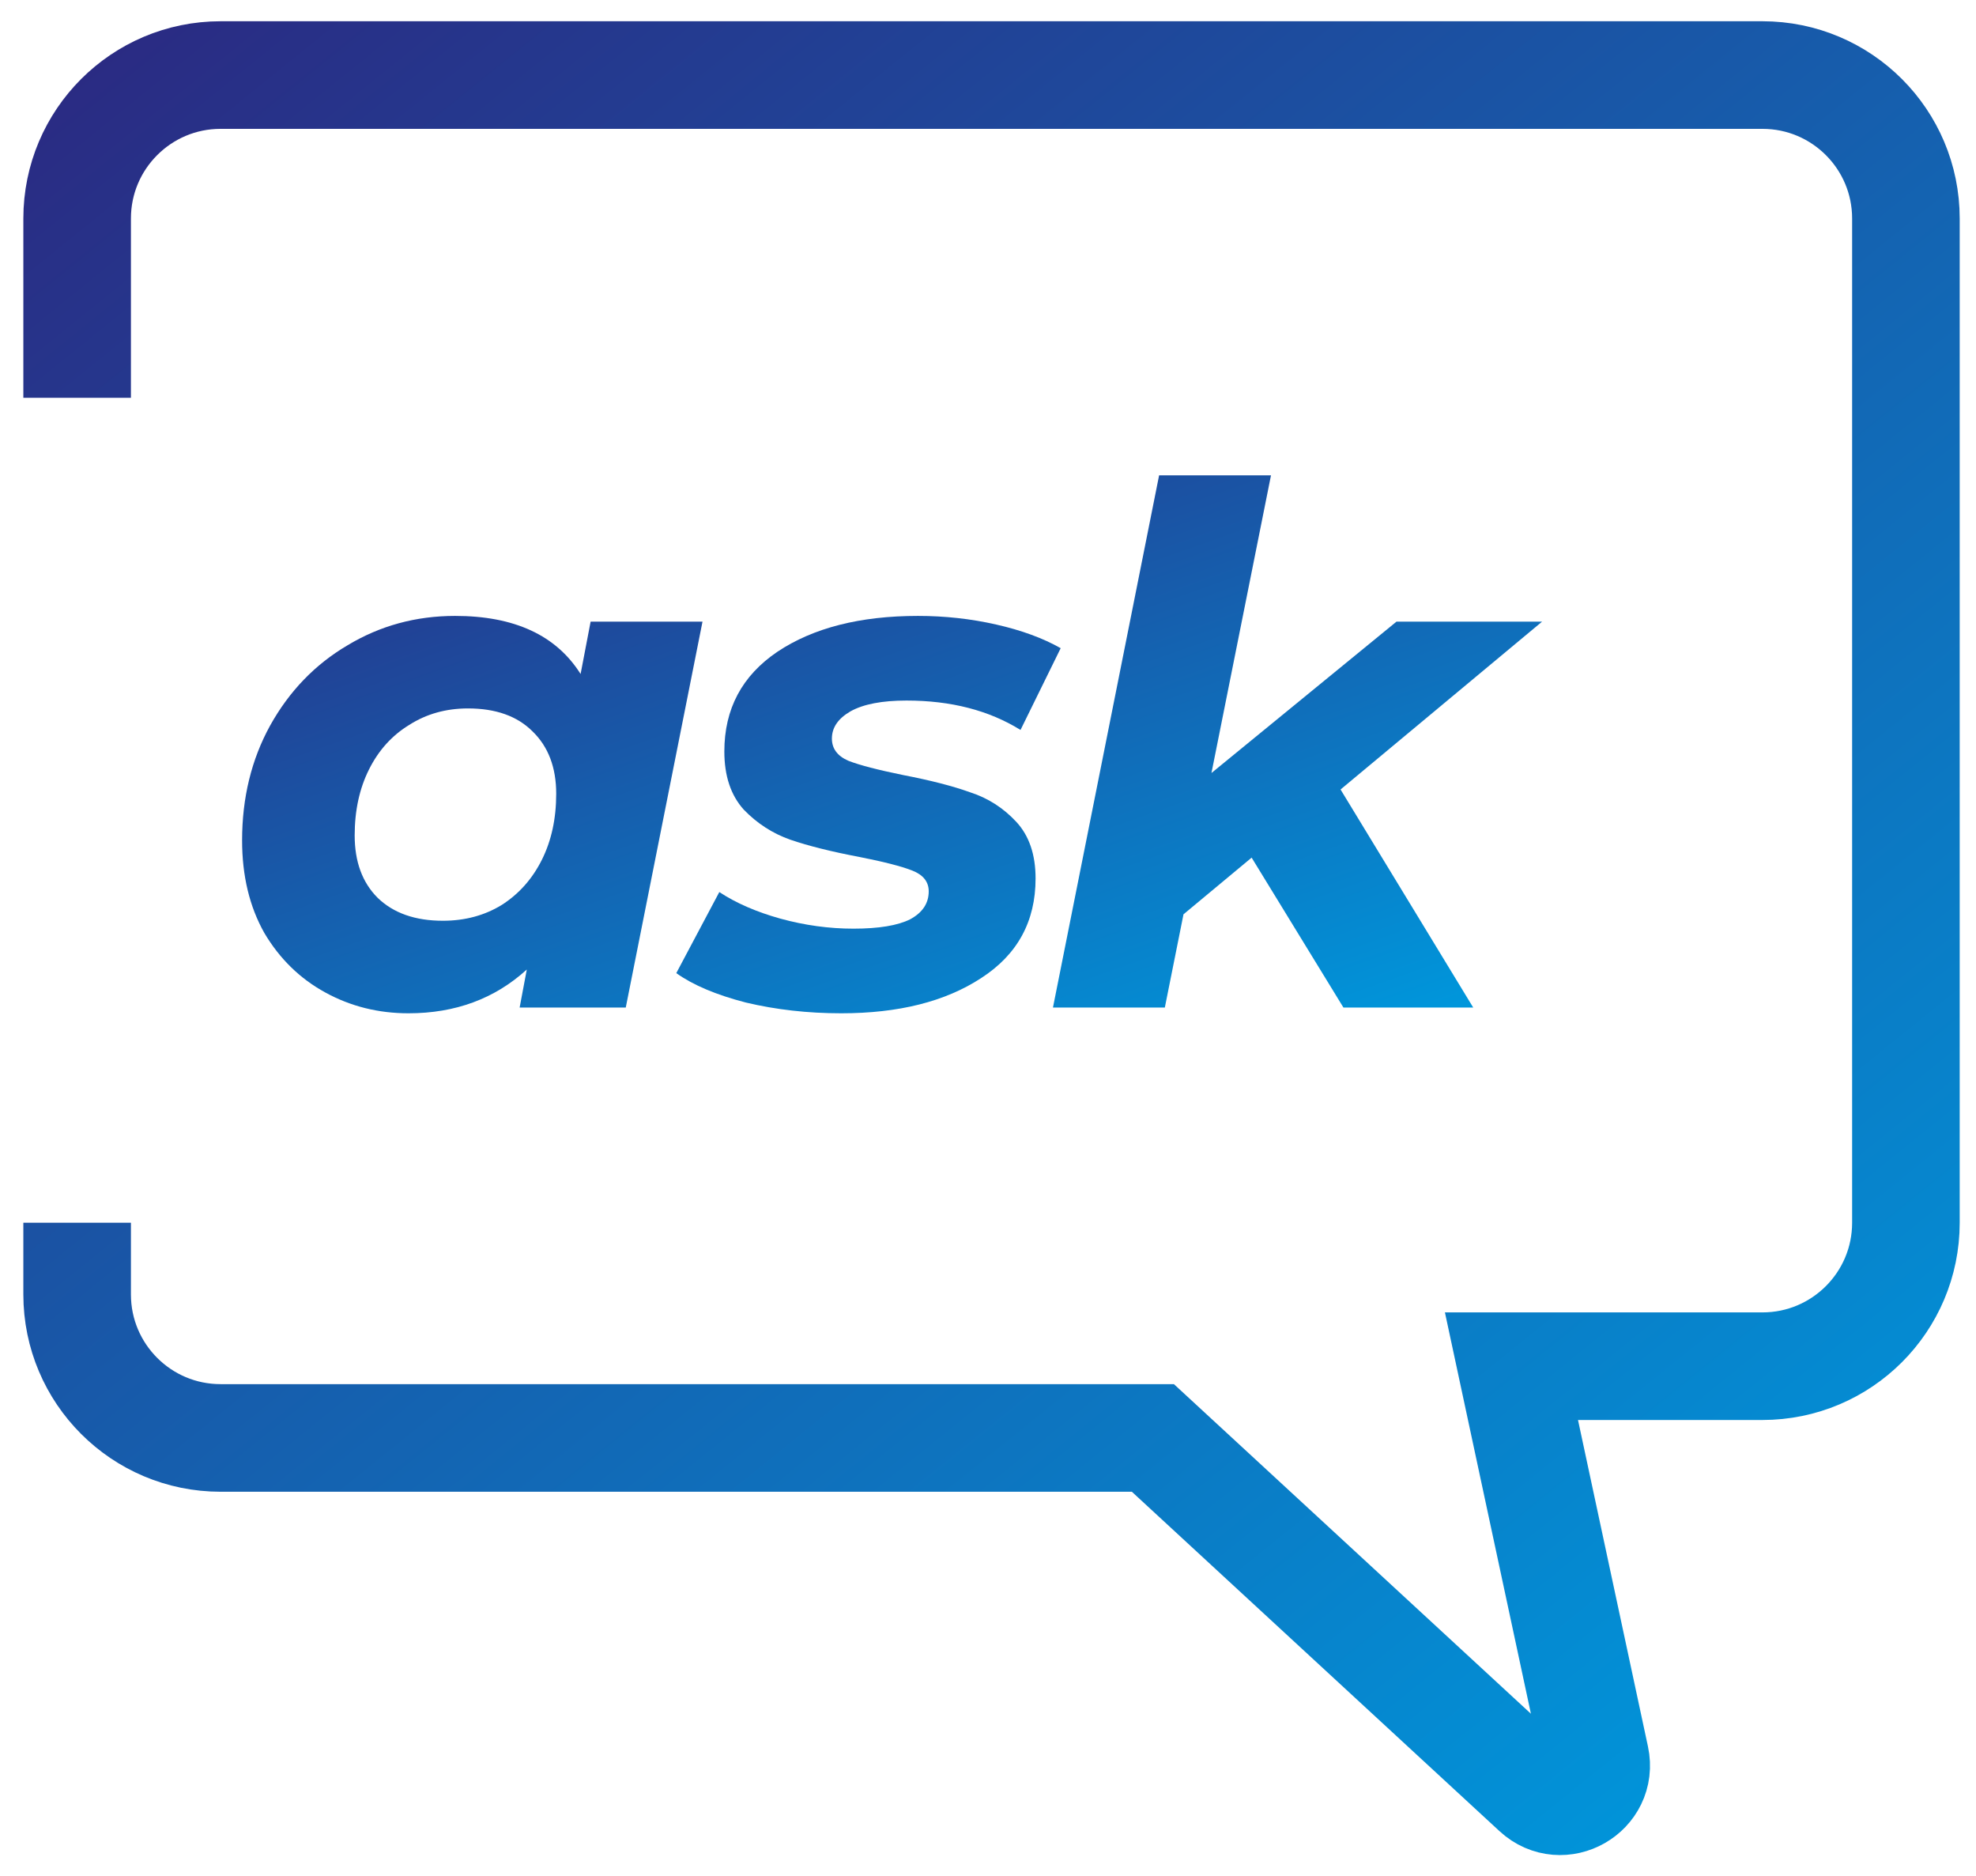 <svg width="79" height="75" viewBox="0 0 79 75" fill="none" xmlns="http://www.w3.org/2000/svg">
<path d="M28.086 24.848L25.018 40.273H20.775L21.061 38.754C19.781 39.92 18.204 40.503 16.331 40.503C15.126 40.503 14.018 40.226 13.005 39.671C11.992 39.117 11.179 38.324 10.568 37.292C9.975 36.24 9.679 35.007 9.679 33.593C9.679 31.892 10.051 30.363 10.797 29.006C11.562 27.629 12.594 26.559 13.893 25.794C15.193 25.011 16.627 24.619 18.194 24.619C20.564 24.619 22.237 25.393 23.212 26.941L23.613 24.848H28.086ZM17.707 36.804C18.586 36.804 19.37 36.594 20.058 36.173C20.746 35.734 21.281 35.132 21.664 34.367C22.046 33.602 22.237 32.723 22.237 31.729C22.237 30.678 21.922 29.846 21.291 29.235C20.679 28.623 19.819 28.317 18.71 28.317C17.831 28.317 17.047 28.537 16.359 28.977C15.671 29.397 15.136 29.99 14.754 30.754C14.371 31.519 14.18 32.398 14.18 33.392C14.18 34.444 14.486 35.275 15.098 35.887C15.729 36.498 16.598 36.804 17.707 36.804Z" fill="url(#paint0_linear_12805_1638)"/>
<path d="M33.632 40.503C32.294 40.503 31.023 40.359 29.819 40.073C28.634 39.767 27.706 39.375 27.038 38.897L28.758 35.657C29.427 36.097 30.239 36.451 31.195 36.718C32.17 36.986 33.145 37.12 34.12 37.12C35.133 37.12 35.888 36.995 36.385 36.747C36.882 36.479 37.13 36.106 37.13 35.629C37.13 35.246 36.91 34.969 36.471 34.797C36.031 34.625 35.324 34.444 34.349 34.252C33.24 34.042 32.323 33.813 31.596 33.564C30.889 33.316 30.268 32.914 29.733 32.36C29.217 31.787 28.959 31.012 28.959 30.038C28.959 28.336 29.666 27.008 31.08 26.052C32.514 25.096 34.387 24.619 36.7 24.619C37.77 24.619 38.812 24.733 39.825 24.963C40.838 25.192 41.698 25.508 42.406 25.909L40.8 29.177C39.538 28.394 38.019 28.002 36.241 28.002C35.266 28.002 34.521 28.145 34.005 28.432C33.508 28.719 33.259 29.082 33.259 29.522C33.259 29.923 33.479 30.219 33.919 30.41C34.358 30.582 35.094 30.774 36.127 30.984C37.216 31.194 38.105 31.424 38.793 31.672C39.5 31.901 40.112 32.293 40.628 32.847C41.144 33.402 41.402 34.157 41.402 35.113C41.402 36.833 40.676 38.161 39.223 39.098C37.789 40.035 35.926 40.503 33.632 40.503Z" fill="url(#paint1_linear_12805_1638)"/>
<path d="M53.595 31.557L58.899 40.273H53.71L50.04 34.281L47.316 36.546L46.57 40.273H42.097L46.341 18.999H50.814L48.434 30.898L55.831 24.848H61.652L53.595 31.557Z" fill="url(#paint2_linear_12805_1638)"/>
<path d="M3.084 15.902V8.734C3.084 5.567 5.652 3 8.819 3H70.463C73.63 3 76.198 5.567 76.198 8.734V48.875C76.198 52.042 73.63 54.609 70.463 54.609H60.428L63.782 70.26C64.075 71.628 62.436 72.563 61.408 71.614L46.092 57.477H8.819C5.652 57.477 3.084 54.909 3.084 51.742V48.875" stroke="url(#paint3_linear_12805_1638)" stroke-width="4.301"/>
<defs>
<linearGradient id="paint0_linear_12805_1638" x1="9.679" y1="18.999" x2="21.758" y2="53.111" gradientUnits="userSpaceOnUse">
<stop stop-color="#2A2B83"/>
<stop offset="1" stop-color="#0096DB"/>
</linearGradient>
<linearGradient id="paint1_linear_12805_1638" x1="9.679" y1="18.999" x2="21.758" y2="53.111" gradientUnits="userSpaceOnUse">
<stop stop-color="#2A2B83"/>
<stop offset="1" stop-color="#0096DB"/>
</linearGradient>
<linearGradient id="paint2_linear_12805_1638" x1="9.679" y1="18.999" x2="21.758" y2="53.111" gradientUnits="userSpaceOnUse">
<stop stop-color="#2A2B83"/>
<stop offset="1" stop-color="#0096DB"/>
</linearGradient>
<linearGradient id="paint3_linear_12805_1638" x1="3.084" y1="3" x2="63.295" y2="77.547" gradientUnits="userSpaceOnUse">
<stop stop-color="#2A2B83"/>
<stop offset="1" stop-color="#0096DB"/>
</linearGradient>
</defs>
</svg>
